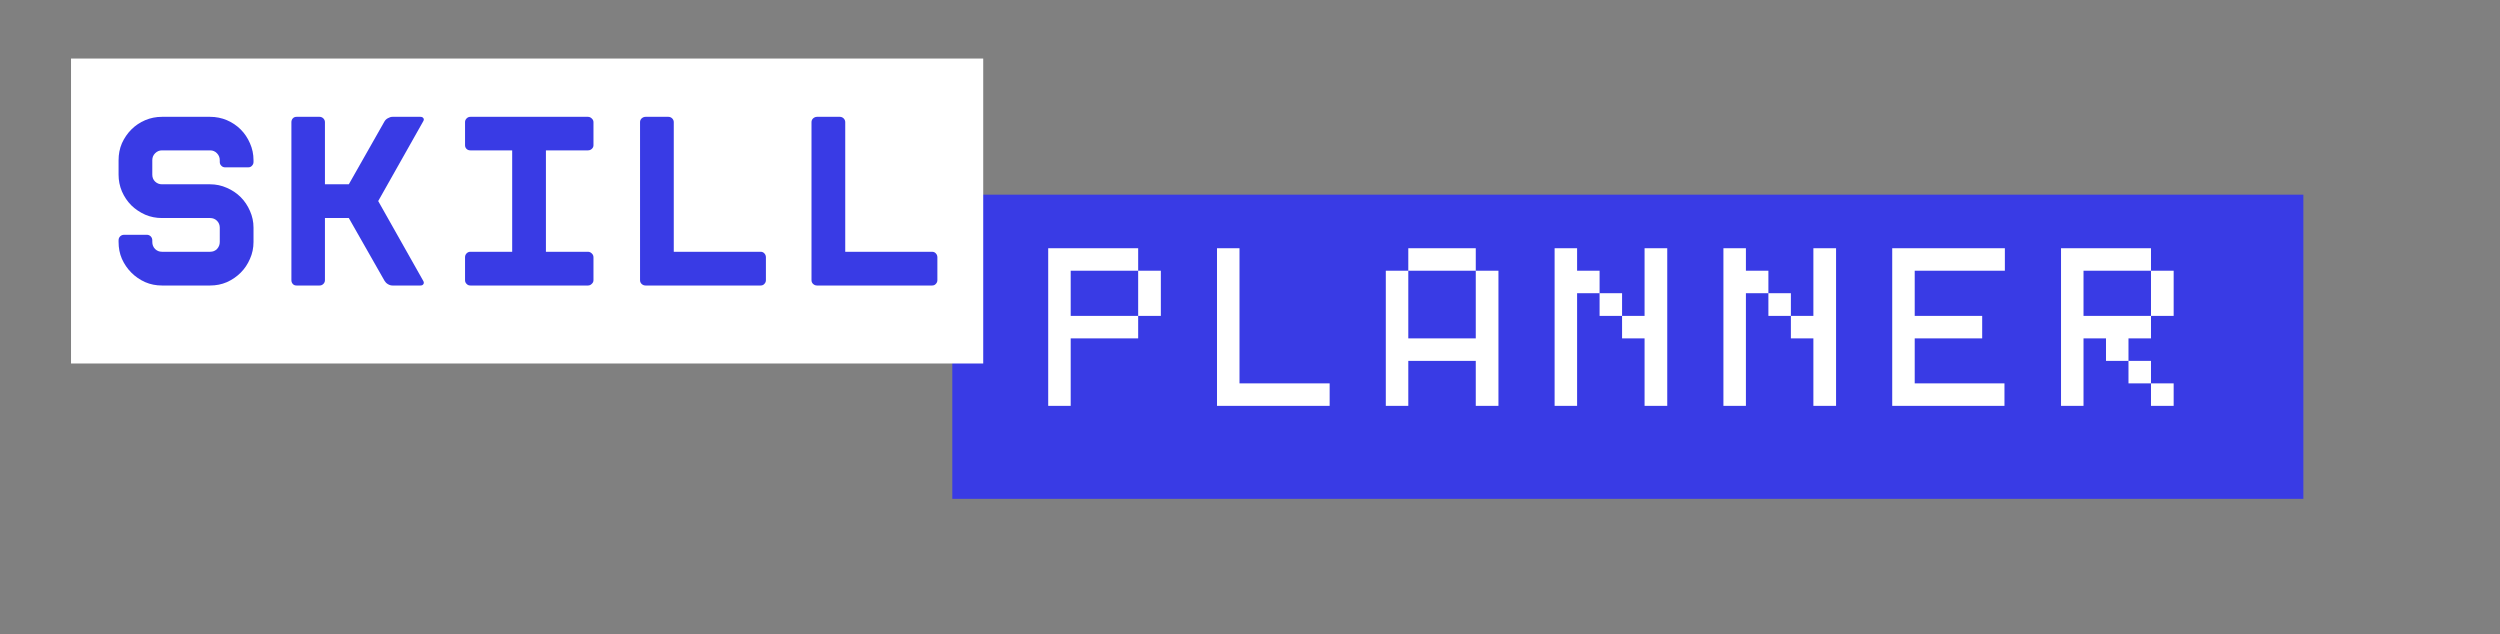<svg xmlns="http://www.w3.org/2000/svg" xmlns:xlink="http://www.w3.org/1999/xlink" width="264" zoomAndPan="magnify" viewBox="0 0 198 50.25" height="67" preserveAspectRatio="xMidYMid meet" version="1.2"><rect x="0" y="0" width="198" height="50.25" fill="#808080" stroke="none"/><defs/><g id="acc94927b3"><path style=" stroke:none;fill-rule:nonzero;fill:#393be5;fill-opacity:1;" d="M 75.422 15.418 L 182.426 15.418 L 182.426 39.508 L 75.422 39.508 L 75.422 15.418 "/><g style="fill:#ffffff;fill-opacity:1;"><g transform="translate(82.127, 32.144)"><path style="stroke:none" d="M 0.891 0 L 0.891 -12.484 L 8.016 -12.484 L 8.016 -10.703 L 2.672 -10.703 L 2.672 -7.125 L 8.016 -7.125 L 8.016 -5.344 L 2.672 -5.344 L 2.672 0 Z M 8.016 -7.125 L 8.016 -10.703 L 9.812 -10.703 L 9.812 -7.125 Z M 8.016 -7.125 "/></g></g><g style="fill:#ffffff;fill-opacity:1;"><g transform="translate(95.496, 32.144)"><path style="stroke:none" d="M 0.891 0 L 0.891 -12.484 L 2.672 -12.484 L 2.672 -1.781 L 9.812 -1.781 L 9.812 0 Z M 0.891 0 "/></g></g><g style="fill:#ffffff;fill-opacity:1;"><g transform="translate(108.865, 32.144)"><path style="stroke:none" d="M 0.891 0 L 0.891 -10.703 L 2.672 -10.703 L 2.672 -5.344 L 8.016 -5.344 L 8.016 -10.703 L 9.812 -10.703 L 9.812 0 L 8.016 0 L 8.016 -3.562 L 2.672 -3.562 L 2.672 0 Z M 2.672 -10.703 L 2.672 -12.484 L 8.016 -12.484 L 8.016 -10.703 Z M 2.672 -10.703 "/></g></g><g style="fill:#ffffff;fill-opacity:1;"><g transform="translate(122.234, 32.144)"><path style="stroke:none" d="M 8.016 0 L 8.016 -5.344 L 6.234 -5.344 L 6.234 -7.125 L 8.016 -7.125 L 8.016 -12.484 L 9.812 -12.484 L 9.812 0 Z M 0.891 0 L 0.891 -12.484 L 2.672 -12.484 L 2.672 -10.703 L 4.453 -10.703 L 4.453 -8.922 L 2.672 -8.922 L 2.672 0 Z M 4.453 -7.125 L 4.453 -8.922 L 6.234 -8.922 L 6.234 -7.125 Z M 4.453 -7.125 "/></g></g><g style="fill:#ffffff;fill-opacity:1;"><g transform="translate(135.604, 32.144)"><path style="stroke:none" d="M 8.016 0 L 8.016 -5.344 L 6.234 -5.344 L 6.234 -7.125 L 8.016 -7.125 L 8.016 -12.484 L 9.812 -12.484 L 9.812 0 Z M 0.891 0 L 0.891 -12.484 L 2.672 -12.484 L 2.672 -10.703 L 4.453 -10.703 L 4.453 -8.922 L 2.672 -8.922 L 2.672 0 Z M 4.453 -7.125 L 4.453 -8.922 L 6.234 -8.922 L 6.234 -7.125 Z M 4.453 -7.125 "/></g></g><g style="fill:#ffffff;fill-opacity:1;"><g transform="translate(148.973, 32.144)"><path style="stroke:none" d="M 0.891 0 L 0.891 -12.484 L 9.812 -12.484 L 9.812 -10.703 L 2.672 -10.703 L 2.672 -7.125 L 8.016 -7.125 L 8.016 -5.344 L 2.672 -5.344 L 2.672 -1.781 L 9.781 -1.781 L 9.781 0 Z M 0.891 0 "/></g></g><g style="fill:#ffffff;fill-opacity:1;"><g transform="translate(162.342, 32.144)"><path style="stroke:none" d="M 0.891 0 L 0.891 -12.484 L 8.016 -12.484 L 8.016 -10.703 L 2.672 -10.703 L 2.672 -7.125 L 8.016 -7.125 L 8.016 -5.344 L 6.234 -5.344 L 6.234 -3.562 L 4.453 -3.562 L 4.453 -5.344 L 2.672 -5.344 L 2.672 0 Z M 6.234 -1.781 L 6.234 -3.562 L 8.016 -3.562 L 8.016 -1.781 Z M 8.016 0 L 8.016 -1.781 L 9.812 -1.781 L 9.812 0 Z M 8.016 -7.125 L 8.016 -10.703 L 9.812 -10.703 L 9.812 -7.125 Z M 8.016 -7.125 "/></g></g><g style="fill:#ffffff;fill-opacity:1;"><g transform="translate(175.72, 32.144)"><path style="stroke:none" d=""/></g></g><path style=" stroke:none;fill-rule:nonzero;fill:#ffffff;fill-opacity:1;" d="M 5.625 4.637 L 77.871 4.637 L 77.871 28.789 L 5.625 28.789 L 5.625 4.637 "/><g style="fill:#393be5;fill-opacity:1;"><g transform="translate(7.953, 22.612)"><path style="stroke:none" d="M 9.875 -9.359 C 9.758 -9.359 9.66 -9.398 9.578 -9.484 C 9.492 -9.566 9.453 -9.664 9.453 -9.781 L 9.453 -9.922 C 9.453 -10.141 9.379 -10.32 9.234 -10.469 C 9.086 -10.625 8.906 -10.703 8.688 -10.703 L 4.875 -10.703 C 4.664 -10.703 4.484 -10.625 4.328 -10.469 C 4.18 -10.32 4.109 -10.141 4.109 -9.922 L 4.109 -8.781 C 4.109 -8.562 4.18 -8.379 4.328 -8.234 C 4.484 -8.086 4.664 -8.016 4.875 -8.016 L 8.688 -8.016 C 9.156 -8.016 9.598 -7.922 10.016 -7.734 C 10.43 -7.555 10.797 -7.312 11.109 -7 C 11.422 -6.688 11.664 -6.32 11.844 -5.906 C 12.031 -5.488 12.125 -5.047 12.125 -4.578 L 12.125 -3.453 C 12.125 -2.973 12.031 -2.523 11.844 -2.109 C 11.664 -1.691 11.422 -1.328 11.109 -1.016 C 10.797 -0.703 10.43 -0.453 10.016 -0.266 C 9.598 -0.086 9.156 0 8.688 0 L 4.875 0 C 4.406 0 3.961 -0.086 3.547 -0.266 C 3.129 -0.453 2.766 -0.703 2.453 -1.016 C 2.141 -1.328 1.891 -1.691 1.703 -2.109 C 1.523 -2.523 1.438 -2.973 1.438 -3.453 L 1.438 -3.578 C 1.438 -3.703 1.477 -3.805 1.562 -3.891 C 1.645 -3.973 1.75 -4.016 1.875 -4.016 L 3.688 -4.016 C 3.801 -4.016 3.898 -3.973 3.984 -3.891 C 4.066 -3.805 4.109 -3.703 4.109 -3.578 L 4.109 -3.453 C 4.109 -3.234 4.18 -3.047 4.328 -2.891 C 4.484 -2.742 4.664 -2.672 4.875 -2.672 L 8.688 -2.672 C 8.906 -2.672 9.086 -2.742 9.234 -2.891 C 9.379 -3.047 9.453 -3.234 9.453 -3.453 L 9.453 -4.578 C 9.453 -4.797 9.379 -4.977 9.234 -5.125 C 9.086 -5.27 8.906 -5.344 8.688 -5.344 L 4.875 -5.344 C 4.406 -5.344 3.961 -5.43 3.547 -5.609 C 3.129 -5.797 2.766 -6.039 2.453 -6.344 C 2.141 -6.656 1.891 -7.023 1.703 -7.453 C 1.523 -7.879 1.438 -8.32 1.438 -8.781 L 1.438 -9.922 C 1.438 -10.398 1.523 -10.848 1.703 -11.266 C 1.891 -11.68 2.141 -12.047 2.453 -12.359 C 2.766 -12.672 3.129 -12.914 3.547 -13.094 C 3.961 -13.27 4.406 -13.359 4.875 -13.359 L 8.688 -13.359 C 9.156 -13.359 9.598 -13.27 10.016 -13.094 C 10.43 -12.914 10.797 -12.672 11.109 -12.359 C 11.422 -12.047 11.664 -11.68 11.844 -11.266 C 12.031 -10.848 12.125 -10.398 12.125 -9.922 L 12.125 -9.781 C 12.125 -9.664 12.082 -9.566 12 -9.484 C 11.926 -9.398 11.828 -9.359 11.703 -9.359 Z M 9.875 -9.359 "/></g></g><g style="fill:#393be5;fill-opacity:1;"><g transform="translate(21.532, 22.612)"><path style="stroke:none" d="M 11.984 -0.375 C 12.047 -0.27 12.051 -0.18 12 -0.109 C 11.957 -0.035 11.879 0 11.766 0 L 9.547 0 C 9.43 0 9.312 -0.035 9.188 -0.109 C 9.07 -0.18 8.984 -0.27 8.922 -0.375 L 6.094 -5.344 L 4.203 -5.344 L 4.203 -0.422 C 4.203 -0.305 4.16 -0.207 4.078 -0.125 C 3.992 -0.039 3.895 0 3.781 0 L 1.953 0 C 1.828 0 1.727 -0.039 1.656 -0.125 C 1.582 -0.207 1.547 -0.305 1.547 -0.422 L 1.547 -12.938 C 1.547 -13.051 1.582 -13.148 1.656 -13.234 C 1.727 -13.316 1.828 -13.359 1.953 -13.359 L 3.781 -13.359 C 3.895 -13.359 3.992 -13.316 4.078 -13.234 C 4.16 -13.148 4.203 -13.051 4.203 -12.938 L 4.203 -8.016 L 6.094 -8.016 L 8.922 -13 C 8.984 -13.102 9.07 -13.188 9.188 -13.25 C 9.312 -13.32 9.43 -13.359 9.547 -13.359 L 11.766 -13.359 C 11.879 -13.359 11.957 -13.32 12 -13.25 C 12.051 -13.188 12.047 -13.102 11.984 -13 L 8.422 -6.688 Z M 11.984 -0.375 "/></g></g><g style="fill:#393be5;fill-opacity:1;"><g transform="translate(35.112, 22.612)"><path style="stroke:none" d="M 11.891 -11.109 C 11.891 -10.992 11.844 -10.895 11.75 -10.812 C 11.664 -10.738 11.566 -10.703 11.453 -10.703 L 8.125 -10.703 L 8.125 -2.672 L 11.453 -2.672 C 11.566 -2.672 11.664 -2.629 11.75 -2.547 C 11.844 -2.461 11.891 -2.359 11.891 -2.234 L 11.891 -0.422 C 11.891 -0.305 11.844 -0.207 11.75 -0.125 C 11.664 -0.039 11.566 0 11.453 0 L 2.141 0 C 2.023 0 1.926 -0.039 1.844 -0.125 C 1.758 -0.207 1.719 -0.305 1.719 -0.422 L 1.719 -2.234 C 1.719 -2.359 1.758 -2.461 1.844 -2.547 C 1.926 -2.629 2.023 -2.672 2.141 -2.672 L 5.453 -2.672 L 5.453 -10.703 L 2.141 -10.703 C 2.023 -10.703 1.926 -10.738 1.844 -10.812 C 1.758 -10.895 1.719 -10.992 1.719 -11.109 L 1.719 -12.938 C 1.719 -13.051 1.758 -13.148 1.844 -13.234 C 1.926 -13.316 2.023 -13.359 2.141 -13.359 L 11.453 -13.359 C 11.566 -13.359 11.664 -13.316 11.75 -13.234 C 11.844 -13.148 11.891 -13.051 11.891 -12.938 Z M 11.891 -11.109 "/></g></g><g style="fill:#393be5;fill-opacity:1;"><g transform="translate(48.691, 22.612)"><path style="stroke:none" d="M 11.547 0 L 2.438 0 C 2.32 0 2.219 -0.039 2.125 -0.125 C 2.039 -0.207 2 -0.305 2 -0.422 L 2 -12.938 C 2 -13.051 2.039 -13.148 2.125 -13.234 C 2.219 -13.316 2.32 -13.359 2.438 -13.359 L 4.25 -13.359 C 4.363 -13.359 4.461 -13.316 4.547 -13.234 C 4.629 -13.148 4.672 -13.051 4.672 -12.938 L 4.672 -2.672 L 11.547 -2.672 C 11.672 -2.672 11.77 -2.629 11.844 -2.547 C 11.926 -2.461 11.969 -2.359 11.969 -2.234 L 11.969 -0.422 C 11.969 -0.305 11.926 -0.207 11.844 -0.125 C 11.77 -0.039 11.672 0 11.547 0 Z M 11.547 0 "/></g></g><g style="fill:#393be5;fill-opacity:1;"><g transform="translate(62.271, 22.612)"><path style="stroke:none" d="M 11.547 0 L 2.438 0 C 2.32 0 2.219 -0.039 2.125 -0.125 C 2.039 -0.207 2 -0.305 2 -0.422 L 2 -12.938 C 2 -13.051 2.039 -13.148 2.125 -13.234 C 2.219 -13.316 2.32 -13.359 2.438 -13.359 L 4.25 -13.359 C 4.363 -13.359 4.461 -13.316 4.547 -13.234 C 4.629 -13.148 4.672 -13.051 4.672 -12.938 L 4.672 -2.672 L 11.547 -2.672 C 11.672 -2.672 11.77 -2.629 11.844 -2.547 C 11.926 -2.461 11.969 -2.359 11.969 -2.234 L 11.969 -0.422 C 11.969 -0.305 11.926 -0.207 11.844 -0.125 C 11.77 -0.039 11.672 0 11.547 0 Z M 11.547 0 "/></g></g><g style="fill:#393be5;fill-opacity:1;"><g transform="translate(75.858, 22.612)"><path style="stroke:none" d=""/></g></g></g></svg>